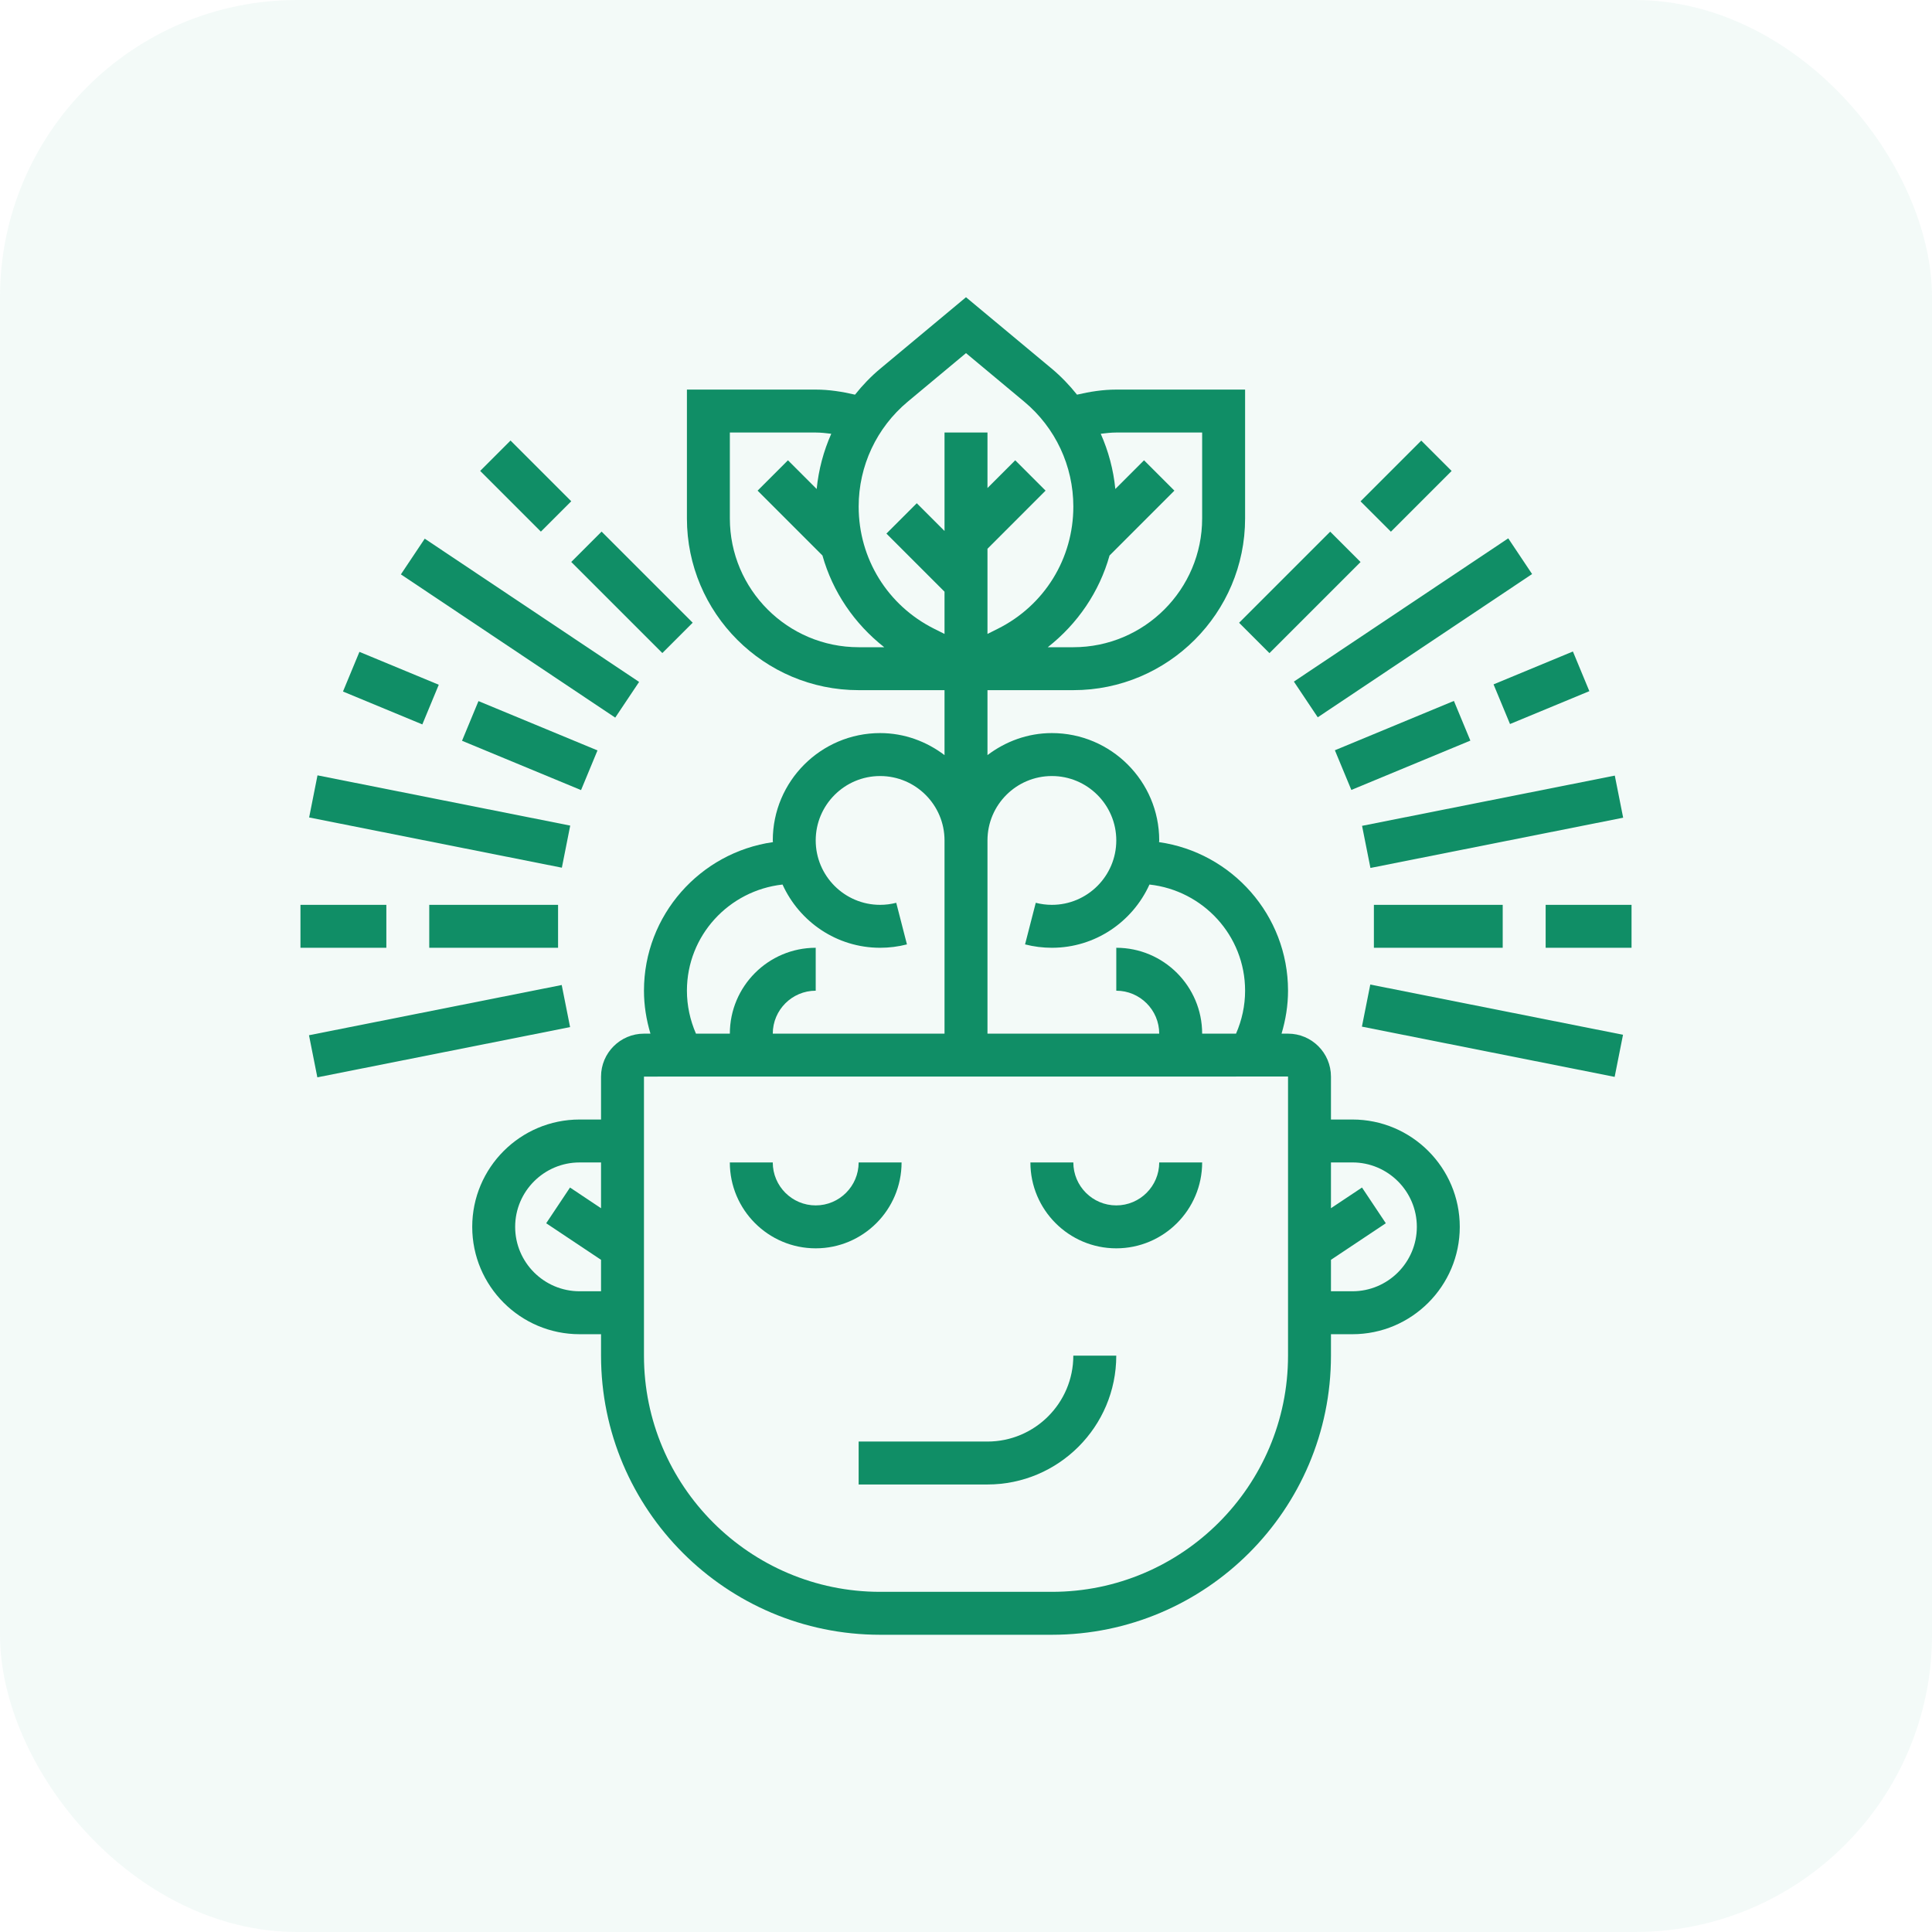 <svg width="104" height="104" viewBox="0 0 104 104" fill="none" xmlns="http://www.w3.org/2000/svg">
<rect width="104" height="104" rx="16" fill="#108E66" fill-opacity="0.05"/>
<path d="M43.91 67.198C46.459 67.198 48.532 65.125 48.532 62.575H46.221C46.221 63.85 45.184 64.887 43.91 64.887C42.635 64.887 41.598 63.85 41.598 62.575H39.287C39.287 65.125 41.36 67.198 43.91 67.198Z" fill="#108E66"/>
<path d="M60.089 67.198C62.639 67.198 64.712 65.125 64.712 62.575H62.401C62.401 63.85 61.364 64.887 60.089 64.887C58.815 64.887 57.778 63.85 57.778 62.575H55.467C55.467 65.125 57.54 67.198 60.089 67.198Z" fill="#108E66"/>
<path d="M46.221 79.91H53.155C56.979 79.91 60.089 76.8 60.089 72.976H57.777C57.777 75.526 55.704 77.599 53.155 77.599H46.221V79.91Z" fill="#108E66"/>
<path d="M72.802 60.264H71.646V57.953C71.646 56.678 70.61 55.642 69.335 55.642H68.986C69.209 54.894 69.335 54.117 69.335 53.33C69.335 49.26 66.309 45.891 62.392 45.332C62.392 45.301 62.401 45.272 62.401 45.24C62.401 42.054 59.809 39.462 56.623 39.462C55.317 39.462 54.124 39.914 53.156 40.648V37.151H57.778C62.876 37.151 67.024 33.003 67.024 27.906V20.972H60.09C59.37 20.972 58.667 21.083 57.976 21.245C57.572 20.739 57.121 20.267 56.614 19.843L52 16L47.388 19.843C46.88 20.265 46.429 20.739 46.025 21.245C45.333 21.083 44.63 20.972 43.91 20.972H36.977V27.906C36.977 33.003 41.124 37.151 46.222 37.151H50.844V40.648C49.876 39.914 48.683 39.462 47.377 39.462C44.191 39.462 41.599 42.054 41.599 45.24C41.599 45.272 41.608 45.301 41.608 45.332C37.691 45.891 34.665 49.26 34.665 53.33C34.665 54.117 34.791 54.894 35.014 55.642H34.665C33.391 55.642 32.354 56.678 32.354 57.953V60.264H31.198C28.012 60.264 25.42 62.856 25.42 66.042C25.42 69.229 28.012 71.821 31.198 71.821H32.354V72.976C32.354 81.26 39.094 88 47.377 88H56.623C64.906 88 71.646 81.26 71.646 72.976V71.821H72.802C75.988 71.821 78.58 69.229 78.58 66.042C78.58 62.856 75.988 60.264 72.802 60.264ZM56.623 41.774C58.534 41.774 60.09 43.329 60.09 45.24C60.09 47.152 58.534 48.708 56.623 48.708C56.329 48.708 56.037 48.67 55.755 48.598L55.179 50.837C55.65 50.958 56.135 51.019 56.623 51.019C58.961 51.019 60.968 49.617 61.876 47.615C64.763 47.934 67.024 50.36 67.024 53.33C67.024 54.13 66.853 54.916 66.536 55.642H64.712C64.712 53.092 62.639 51.019 60.09 51.019V53.33C61.364 53.33 62.401 54.367 62.401 55.642H53.156V45.24C53.156 43.328 54.711 41.774 56.623 41.774ZM60.09 23.283H64.712V27.906C64.712 31.73 61.602 34.84 57.778 34.84H56.402C58.011 33.575 59.178 31.86 59.727 29.903L63.218 26.411L61.584 24.777L60.038 26.323C59.937 25.287 59.668 24.286 59.253 23.35C59.53 23.317 59.808 23.283 60.09 23.283ZM48.868 21.619L52 19.009L55.132 21.62C56.813 23.021 57.778 25.079 57.778 27.269C57.778 30.073 56.221 32.592 53.713 33.846L53.156 34.125V29.54L56.284 26.411L54.65 24.777L53.156 26.271V23.283H50.844V28.583L49.35 27.089L47.716 28.723L50.844 31.851V34.125L50.287 33.847C47.78 32.592 46.222 30.073 46.222 27.269C46.222 25.079 47.187 23.021 48.868 21.619ZM39.288 27.906V23.283H43.91C44.193 23.283 44.47 23.317 44.747 23.35C44.332 24.286 44.064 25.287 43.962 26.323L42.416 24.777L40.782 26.411L44.273 29.903C44.822 31.859 45.989 33.575 47.598 34.84H46.222C42.398 34.84 39.288 31.729 39.288 27.906ZM36.977 53.33C36.977 50.36 39.237 47.935 42.124 47.615C43.033 49.617 45.041 51.019 47.377 51.019C47.865 51.019 48.35 50.958 48.821 50.837L48.245 48.598C47.963 48.67 47.671 48.708 47.377 48.708C45.466 48.708 43.91 47.152 43.91 45.24C43.91 43.329 45.466 41.774 47.377 41.774C49.289 41.774 50.844 43.329 50.844 45.24V55.642H41.599C41.599 54.367 42.636 53.33 43.91 53.33V51.019C41.361 51.019 39.288 53.092 39.288 55.642H37.464C37.148 54.916 36.977 54.129 36.977 53.33ZM31.198 69.509C29.287 69.509 27.731 67.954 27.731 66.042C27.731 64.131 29.287 62.575 31.198 62.575H32.354V65.039L30.684 63.925L29.402 65.848L32.354 67.816V69.509H31.198ZM69.335 72.976C69.335 79.986 63.632 85.689 56.623 85.689H47.377C40.368 85.689 34.665 79.986 34.665 72.976V57.953L69.335 57.95V72.976ZM72.802 69.509H71.646V67.816L74.599 65.848L73.317 63.925L71.646 65.038V62.574H72.802C74.713 62.574 76.269 64.13 76.269 66.041C76.269 67.953 74.713 69.509 72.802 69.509Z" fill="#108E66"/>
<path d="M16.174 48.708H20.797V51.019H16.174V48.708Z" fill="#108E66"/>
<path d="M23.107 48.708H30.041V51.019H23.107V48.708Z" fill="#108E66"/>
<path d="M16.641 44.004L17.091 41.737L30.695 44.442L30.245 46.708L16.641 44.004Z" fill="#108E66"/>
<path d="M18.463 37.225L19.348 35.09L23.619 36.86L22.734 38.995L18.463 37.225Z" fill="#108E66"/>
<path d="M24.871 39.876L25.756 37.74L32.163 40.395L31.278 42.531L24.871 39.876Z" fill="#108E66"/>
<path d="M25.848 25.349L27.482 23.714L30.751 26.983L29.116 28.617L25.848 25.349Z" fill="#108E66"/>
<path d="M30.75 30.25L32.384 28.616L37.288 33.52L35.654 35.154L30.75 30.25Z" fill="#108E66"/>
<path d="M16.633 55.727L30.237 53.023L30.688 55.289L17.083 57.993L16.633 55.727Z" fill="#108E66"/>
<path d="M21.58 30.919L22.864 28.997L34.403 36.708L33.118 38.63L21.58 30.919Z" fill="#108E66"/>
<path d="M83.203 48.708H87.826V51.019H83.203V48.708Z" fill="#108E66"/>
<path d="M73.957 48.708H80.891V51.019H73.957V48.708Z" fill="#108E66"/>
<path d="M73.32 44.455L86.925 41.751L87.375 44.017L73.771 46.722L73.32 44.455Z" fill="#108E66"/>
<path d="M80.398 36.84L84.67 35.07L85.555 37.205L81.284 38.975L80.398 36.84Z" fill="#108E66"/>
<path d="M71.857 40.387L78.264 37.731L79.15 39.867L72.743 42.523L71.857 40.387Z" fill="#108E66"/>
<path d="M73.238 26.987L76.507 23.718L78.141 25.352L74.873 28.621L73.238 26.987Z" fill="#108E66"/>
<path d="M66.701 33.524L71.605 28.62L73.239 30.254L68.335 35.158L66.701 33.524Z" fill="#108E66"/>
<path d="M73.312 55.264L73.763 52.998L87.367 55.702L86.917 57.969L73.312 55.264Z" fill="#108E66"/>
<path d="M69.65 36.69L81.189 28.979L82.473 30.901L70.935 38.612L69.65 36.69Z" fill="#108E66"/>
</svg>
